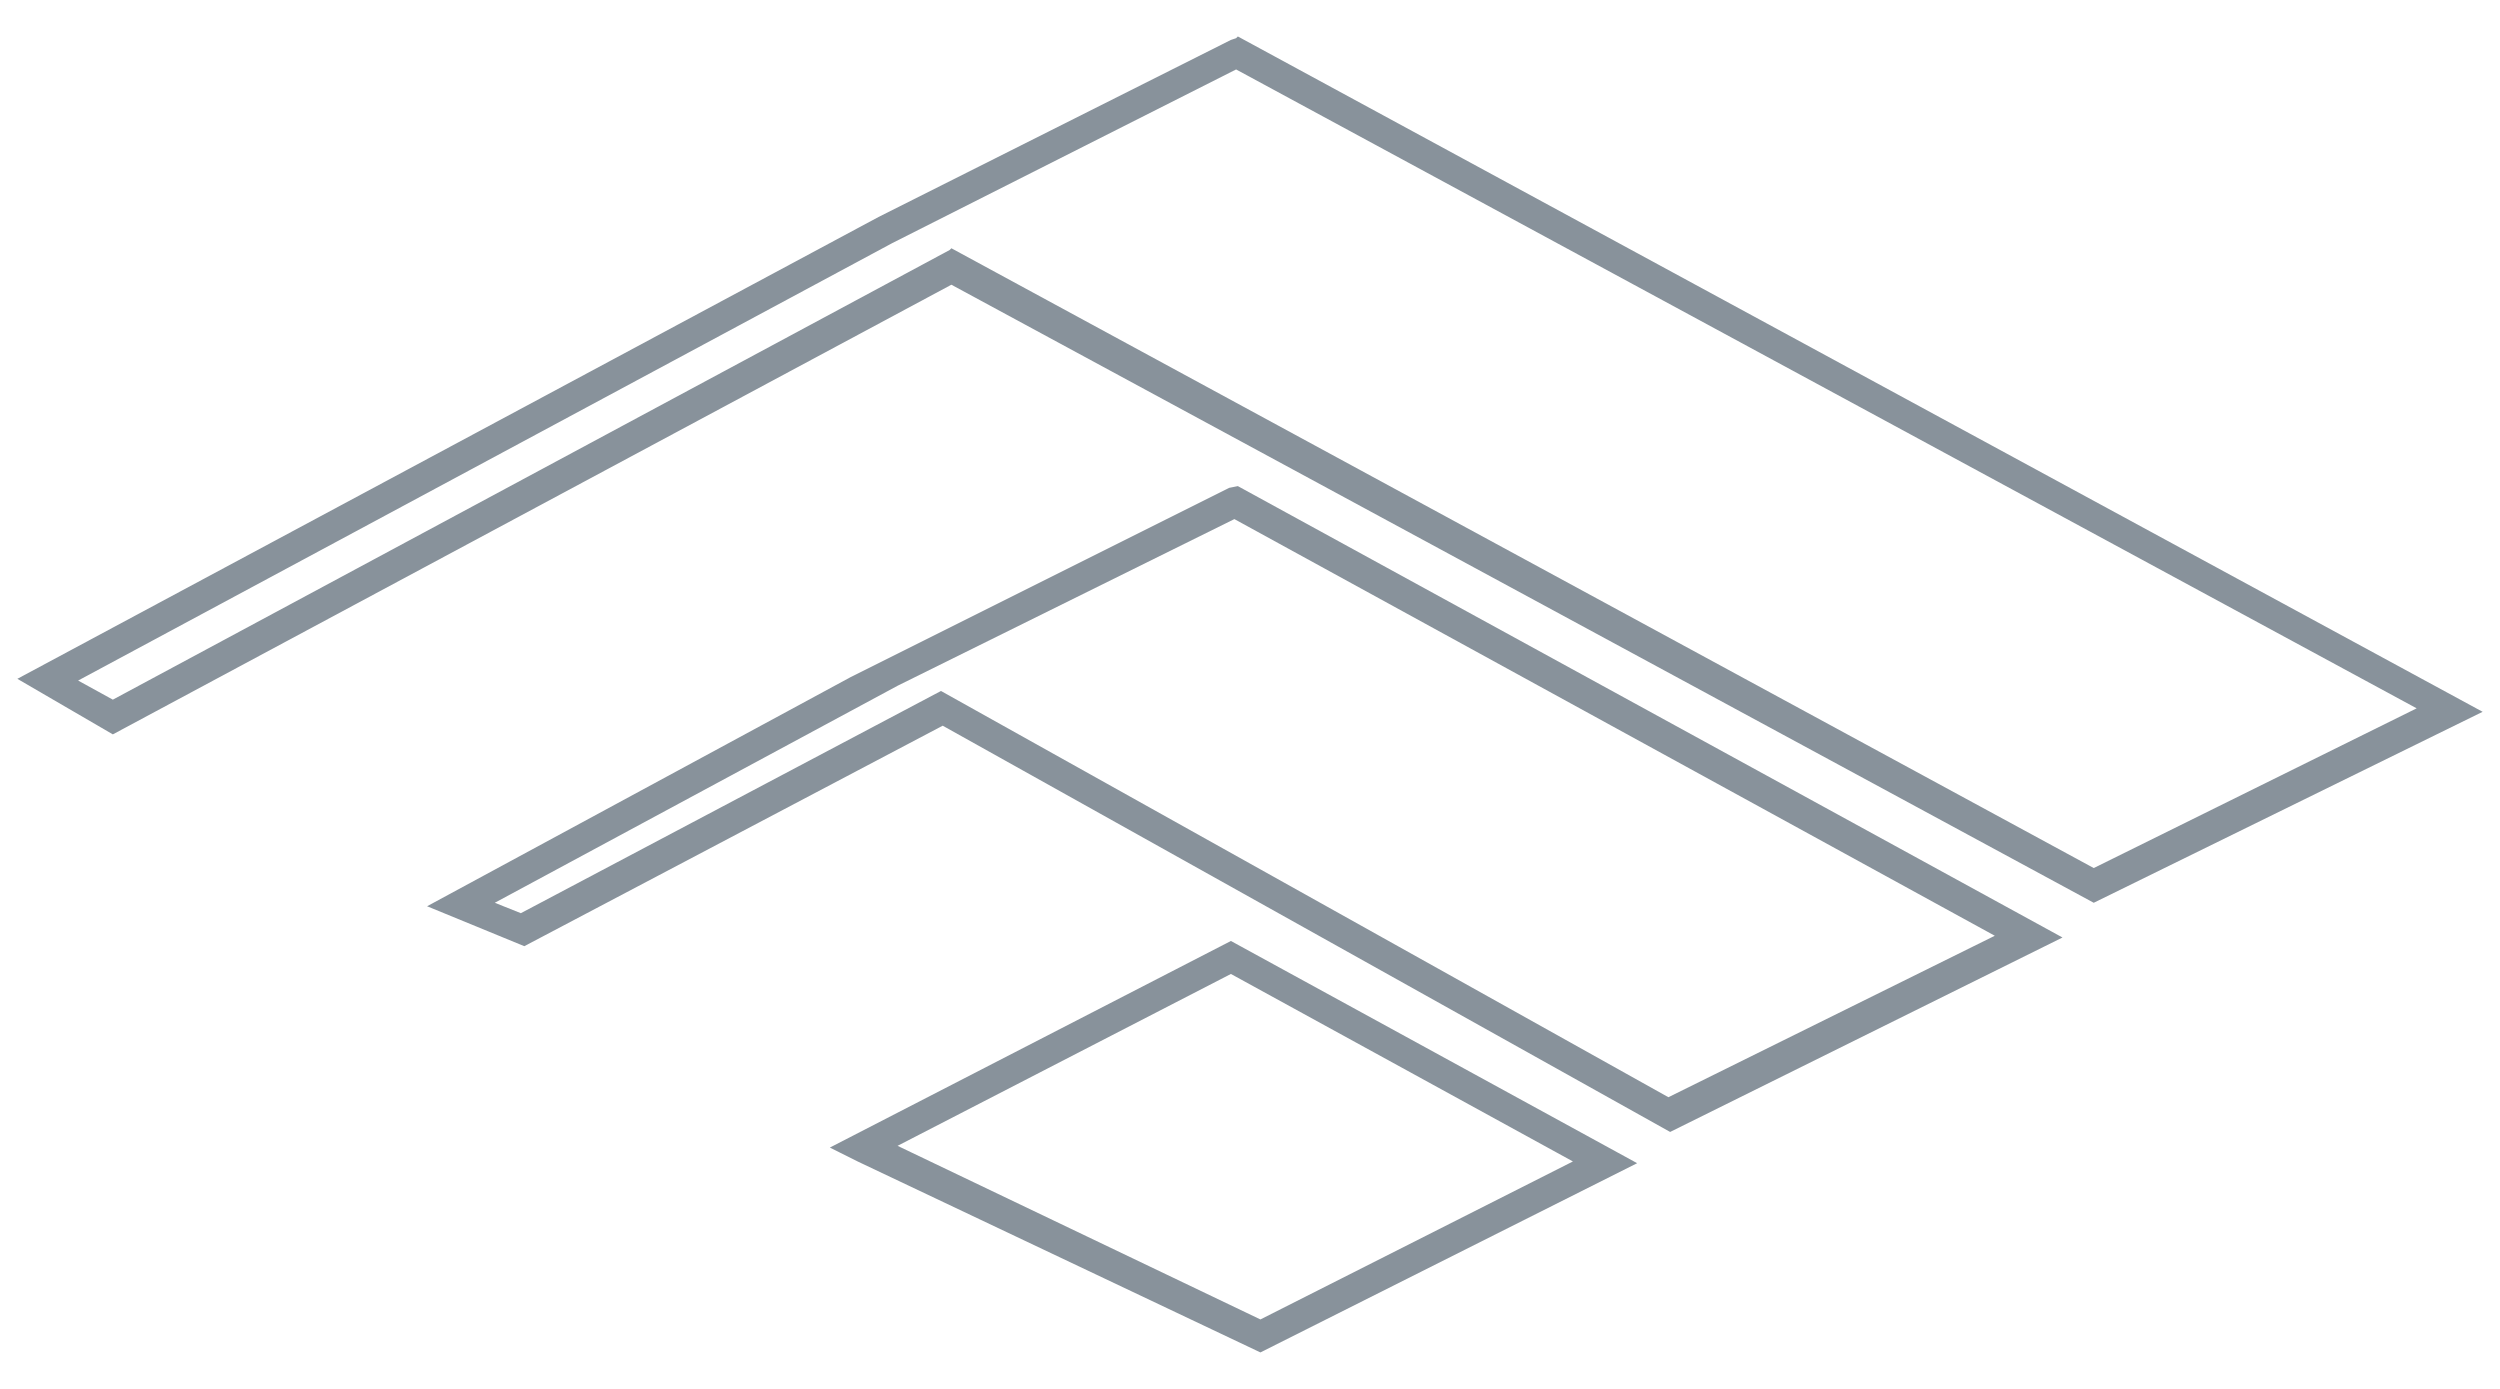 <?xml version="1.0" encoding="utf-8"?>
<!-- Generator: Adobe Illustrator 24.1.1, SVG Export Plug-In . SVG Version: 6.00 Build 0)  -->
<svg version="1.1" id="Layer_1" xmlns="http://www.w3.org/2000/svg" xmlns:xlink="http://www.w3.org/1999/xlink" x="0px" y="0px"
	 viewBox="0 0 144 80" style="enable-background:new 0 0 144 80;" xml:space="preserve">
<style type="text/css">
	.st0{fill:#00A7E1;}
	.st1{fill:#88929B;}
</style>
<path class="st0" d="M425.1-244.4L425.1-244.4L425.1-244.4L425.1-244.4c0-0.2,0-0.3-0.1-0.4l0,0c-0.1-0.1-0.2-0.2-0.3-0.3l-0.1,0
	h-0.5l0.1-0.1l-43.3-20.5l-0.5-0.2l-0.5,0.2l-43.3,20.5l0.1,0.1h-0.4h-0.1l-0.1,0l0,0c-0.1,0.1-0.2,0.2-0.3,0.3v0
	c-0.1,0.1-0.1,0.3-0.1,0.4v0l0,0l0,0l0,0v5.9c0,0.2,0.1,0.3,0.1,0.5l0,0c0.1,0.1,0.2,0.2,0.4,0.3l0,0c0.1,0,0.2,0.1,0.3,0.1h1v5.5
	c0,0.2,0.1,0.3,0.1,0.5c0.1,0.1,0.2,0.2,0.4,0.3c0.1,0,0.2,0.1,0.3,0.1h1.4v20.8h-1.4c-0.2,0-0.3,0.1-0.5,0.1
	c-0.1,0.1-0.2,0.2-0.3,0.4c0,0.1-0.1,0.2-0.1,0.3v11.4h-1c-0.2,0-0.4,0.1-0.6,0.3c-0.2,0.2-0.3,0.4-0.3,0.6v6c0,0.2,0.1,0.3,0.1,0.5
	l0,0c0.1,0.1,0.2,0.2,0.4,0.3c0.1,0,0.2,0.1,0.3,0.1h87.6c0.2,0,0.3-0.1,0.5-0.1c0.1-0.1,0.2-0.2,0.3-0.4c0-0.1,0.1-0.2,0.1-0.3v-6
	c0-0.2-0.1-0.3-0.1-0.5c-0.1-0.1-0.2-0.2-0.4-0.3c-0.1,0-0.2-0.1-0.3-0.1h-1v-11.4c0-0.2-0.1-0.3-0.1-0.5l0,0
	c-0.1-0.1-0.2-0.2-0.4-0.3c-0.1,0-0.2-0.1-0.3-0.1H421v-20.8h1.4c0.2,0,0.3-0.1,0.5-0.1c0.1-0.1,0.2-0.2,0.3-0.4l0,0
	c0-0.1,0.1-0.2,0.1-0.3v-5.5h1c0.2,0,0.3-0.1,0.5-0.1c0.1-0.1,0.2-0.2,0.3-0.4v0c0-0.1,0.1-0.2,0.1-0.3L425.1-244.4L425.1-244.4z
	 M380.3-264L380.3-264l40,18.9h-79.7L380.3-264z M339.7-232.9h-0.2v-4.6h9.8v4.6H339.7z M351-232.1v-5.5h2.2v0h17.5v0h3.2v5.5
	c0,0.2,0.1,0.3,0.1,0.5l0,0c0.1,0.1,0.2,0.2,0.4,0.3c0.1,0,0.2,0.1,0.3,0.1h1.4v20.8h-1.4c-0.2,0-0.3,0.1-0.5,0.1
	c-0.1,0.1-0.2,0.2-0.3,0.4c0,0.1-0.1,0.2-0.1,0.3v5.5h-3.4h-17.1H351v-5.5c0-0.2-0.1-0.3-0.1-0.5c-0.1-0.1-0.2-0.2-0.4-0.3
	c-0.1,0-0.2-0.1-0.3-0.1h-1.4v-20.8h1.4c0.2,0,0.3-0.1,0.5-0.1c0.1-0.1,0.2-0.2,0.3-0.4l0,0C351-231.8,351-231.9,351-232.1z
	 M387.1-231.7c0-0.1,0.1-0.2,0.1-0.3v-5.5h2.7v0h17.5v0h2.7v5.5c0,0.2,0.1,0.3,0.1,0.5c0.1,0.1,0.2,0.2,0.4,0.3
	c0.1,0,0.2,0.1,0.3,0.1h1.4v20.8h-1.4c-0.2,0-0.3,0.1-0.5,0.1c-0.1,0.1-0.2,0.2-0.3,0.4c0,0.1-0.1,0.2-0.1,0.3v5.5h-2.9H390h-2.9
	v-5.5c0-0.2-0.1-0.3-0.1-0.5v0c-0.1-0.1-0.2-0.2-0.4-0.3c-0.1,0-0.2-0.1-0.3-0.1h-1.4v-20.8h1.4c0.2,0,0.3-0.1,0.5-0.1
	C386.9-231.4,387-231.6,387.1-231.7L387.1-231.7z M385.4-208.7v4.6h-9.8v-4.4v-0.2H385.4z M377.8-210.4v-20.8h5.1h0.2v20.8H377.8z
	 M385.4-232.9h-9.6h-0.2v-4.6h9.8V-232.9z M347-231.2v20.8h-5.4v-20.8h5.1H347z M339.4-208.4v-0.2h9.8v4.6h-5.4v0h-4.4V-208.4z
	 M423.2-196.4h0.2v4.3h-85.8v-4.3h37c0.2,0,0.3-0.1,0.5-0.1c0.1-0.1,0.2-0.2,0.3-0.4c0-0.1,0.1-0.2,0.1-0.3c0-0.2-0.1-0.3-0.1-0.5
	c-0.1-0.1-0.2-0.2-0.4-0.3c-0.1,0-0.2-0.1-0.3-0.1h-35.1v-4.3h82.1v4.3h-35.1c-0.2,0-0.3,0.1-0.5,0.1c-0.1,0.1-0.2,0.2-0.3,0.4
	c0,0.1-0.1,0.2-0.1,0.3c0,0.2,0.1,0.3,0.1,0.5l0,0c0.1,0.1,0.2,0.2,0.4,0.3c0.1,0,0.2,0.1,0.3,0.1H423.2z M421.3-208.7h0.2v4.6h-8.9
	v0h-1v-4.6H421.3z M413.9-210.4v-20.8h5.4v20.8h-5.1H413.9z M421.5-232.9h-9.6h-0.2v-4.6h9.8V-232.9z M423.4-239.3h-85.6h-0.2v-4.3
	h85.8V-239.3z"/>
<path class="st0" d="M171.8-227.2l-1.8-0.6l1.6-1.1c1.7-1.2,3.1-2.7,4-4.5c1-1.8,1.5-3.9,1.5-6.1c0-2.7-0.8-5.2-2.2-7.3
	c-1.4-2.1-3.4-3.7-5.7-4.7c-1.6-0.7-3.3-1-5.1-1c-2.7,0-5.2,0.8-7.3,2.2c-2.1,1.4-3.7,3.4-4.7,5.7c-0.7,1.6-1,3.3-1,5.1
	c0,2.2,0.5,4.3,1.5,6.1c1,1.8,2.3,3.4,4,4.5l1.6,1.1l-1.8,0.6c-3,1-5.6,2.6-7.9,4.6l-0.6,0.6l-0.6-0.6c-3.2-2.7-6.9-4.8-11-6
	l-2.1-0.6l1.9-1.1c2.4-1.5,4.4-3.5,5.8-6c1.4-2.5,2.2-5.3,2.2-8.3c0-3.5-1.1-6.7-2.9-9.3c-1.8-2.7-4.4-4.8-7.3-6.1
	c-2-0.8-4.2-1.3-6.5-1.3c-3.5,0-6.7,1.1-9.3,2.9c-2.7,1.8-4.8,4.4-6.1,7.4c-0.8,2-1.3,4.2-1.3,6.5c0,3,0.8,5.9,2.2,8.3
	c1.4,2.5,3.4,4.5,5.9,6l1.9,1.1l-2.1,0.6c-4,1.2-7.7,3.3-10.9,5.9l-0.6,0.5l-0.6-0.6c-2.3-2-4.9-3.6-7.8-4.6l-1.8-0.6l1.6-1.1
	c1.7-1.2,3.1-2.7,4-4.5c1-1.8,1.5-3.9,1.5-6.1c0-2.7-0.8-5.2-2.2-7.3c-1.4-2.1-3.4-3.7-5.7-4.7c-1.6-0.7-3.3-1-5.1-1
	c-2.7,0-5.2,0.8-7.3,2.2c-2.1,1.4-3.7,3.4-4.7,5.7c-0.7,1.6-1,3.3-1,5.1c0,2.2,0.5,4.3,1.5,6.1c1,1.8,2.3,3.4,4,4.5l1.6,1.1
	l-1.8,0.6c-4.6,1.6-8.6,4.6-11.4,8.4c-2.8,3.9-4.5,8.6-4.5,13.8v0.7h29.8l-0.1,1.1c-0.2,1.3-0.3,2.6-0.3,4v1.6c0,2.5,0.7,4.8,2,6.7
	c1.3,1.9,3.1,3.4,5.2,4.3c1.4,0.6,3,0.9,4.6,0.9h37.5c2.5,0,4.8-0.7,6.7-2c1.9-1.3,3.4-3.1,4.3-5.2c0.6-1.4,0.9-3,0.9-4.6v-1.6
	c0-1.3-0.1-2.7-0.3-4l-0.1-1.1h30v-0.7c0-5.2-1.7-9.9-4.5-13.8C180.3-222.6,176.4-225.6,171.8-227.2z M157.8-230.5
	c-1.7-1.2-3.1-2.9-3.9-4.8c-0.5-1.3-0.8-2.8-0.8-4.3c0-2.3,0.7-4.4,1.9-6.2c1.2-1.8,2.9-3.2,4.9-4c1.3-0.6,2.8-0.9,4.3-0.9
	c2.3,0,4.4,0.7,6.2,1.9c1.8,1.2,3.2,2.9,4,4.9c0.6,1.3,0.9,2.8,0.9,4.3c0,2.3-0.7,4.4-1.9,6.1c-1.2,1.7-2.8,3.1-4.8,4
	c-1.3,0.6-2.7,0.9-4.2,0.9l0,0h0c-0.1,0-0.1,0-0.2,0c-0.1,0-0.1,0-0.2,0h0l0,0C161.6-228.6,159.5-229.3,157.8-230.5z M118.7-232.6
	c-2.2-1.6-4-3.8-5-6.4c-0.7-1.7-1.1-3.6-1.1-5.6c0-3.1,0.9-5.9,2.5-8.3c1.6-2.4,3.8-4.2,6.5-5.4c1.8-0.7,3.7-1.2,5.7-1.2
	c3.1,0,5.9,0.9,8.3,2.5c2.4,1.6,4.2,3.8,5.4,6.5c0.7,1.8,1.2,3.7,1.2,5.7c0,2.9-0.9,5.7-2.4,8c-1.5,2.3-3.6,4.2-6.1,5.4
	c-1.7,0.8-3.5,1.3-5.4,1.4l0,0h0c-0.3,0-0.5,0-0.8,0c-0.3,0-0.5,0-0.8,0h0l0,0C123.6-230,120.9-231,118.7-232.6z M84.5-230.5
	c-1.7-1.2-3.1-2.9-3.9-4.8c-0.5-1.3-0.9-2.8-0.9-4.3c0-2.3,0.7-4.4,1.9-6.2c1.2-1.8,2.9-3.2,4.9-4c1.3-0.6,2.8-0.9,4.3-0.9
	c2.3,0,4.4,0.7,6.2,1.9c1.8,1.2,3.2,2.9,4,4.9c0.6,1.3,0.9,2.8,0.9,4.3c0,2.3-0.7,4.4-1.9,6.1c-1.2,1.7-2.8,3.1-4.8,4
	c-1.3,0.6-2.7,0.9-4.2,0.9l0,0h0c-0.1,0-0.1,0-0.2,0c-0.1,0-0.1,0-0.2,0h0l0,0C88.4-228.6,86.3-229.3,84.5-230.5z M97.5-206.2H69.2
	l0.1-1.1c0.6-5.4,3.1-10.2,6.9-13.7c3.8-3.5,8.9-5.6,14.4-5.6l0,0h0c0,0,0.1,0,0.1,0c0,0,0.1,0,0.1,0h0l0,0c2.6,0,5.2,0.5,7.5,1.4
	c2.3,0.9,4.5,2.2,6.3,3.7l0.8,0.7l-0.7,0.7c-3.4,3.7-5.9,8.2-7.2,13.1L97.5-206.2z M156.1-197.6c0,2.1-0.6,4-1.7,5.6
	c-1.1,1.6-2.6,2.9-4.4,3.6c-1.2,0.5-2.5,0.8-3.9,0.8h-37.5c-2.1,0-4-0.6-5.6-1.7c-1.6-1.1-2.9-2.6-3.6-4.4c-0.5-1.2-0.8-2.5-0.8-3.9
	v-1.6c0-5.8,1.7-11.3,4.7-15.8c3-4.5,7.2-8.2,12.2-10.4c3.3-1.5,7-2.4,10.9-2.5l0.1,0l0.1,0c0.2,0,0.5,0,0.7,0c0.3,0,0.5,0,0.7,0
	l0.1,0l0.1,0c5.8,0.2,11.2,2.1,15.6,5.2c4.4,3.1,8,7.5,10.1,12.5c1.4,3.4,2.2,7.1,2.2,11V-197.6z M185.7-206.2H158h-0.8l-0.2-0.7
	c-1.3-4.9-3.7-9.4-7.1-13l-0.7-0.7l0.8-0.7c3.7-3.2,8.6-5.2,13.9-5.2l0,0h0c0,0,0.1,0,0.1,0c0,0,0.1,0,0.1,0h0l0,0
	c5.5,0,10.6,2.2,14.4,5.6c3.8,3.5,6.4,8.3,6.9,13.7L185.7-206.2z"/>
<g>
	<path class="st0" d="M-131.8-261.3l-0.1,0.1l-0.3,0.1l-20.2,10.2l-49.6,26.5l5.5,3.2l48.3-25.9l65.8,35.7l22.4-11L-131.8-261.3z
		 M-148.3-249.1l-0.1,0.1l-48.1,25.8l-2-1.1l46.9-25.1l19.8-10l68,36.8l-18.6,9.2L-148.3-249.1z"/>
	<path class="st0" d="M-155.2-197.3l0.6,0.3l1,0.5l23.2,11l21.8-10.9l-23.4-12.8L-155.2-197.3z M-130.5-187.4l-20.9-9.9l19.2-9.9
		l19.7,10.8L-130.5-187.4z"/>
	<path class="st0" d="M-132.2-235.3L-132.2-235.3l-21.8,10.9l0,0l-24.4,13.2l5.6,2.3l24.1-12.7l41.9,23.4l22.6-11.2l-47.5-26
		L-132.2-235.3z M-106.9-200.2l-41.9-23.4l-24.2,12.8l-1.5-0.6l23.2-12.5l19.4-9.6l43.8,24L-106.9-200.2z"/>
</g>
<path class="st1" d="M419.1-108.4L419.1-108.4L419.1-108.4L419.1-108.4c0-0.2,0-0.3-0.1-0.4l0,0c-0.1-0.1-0.2-0.2-0.3-0.3l-0.1,0
	h-0.5l0.1-0.1l-43.3-20.5l-0.5-0.2l-0.5,0.2l-43.3,20.5l0.1,0.1h-0.4h-0.1l-0.1,0l0,0c-0.1,0.1-0.2,0.2-0.3,0.3v0
	c-0.1,0.1-0.1,0.3-0.1,0.4v0l0,0l0,0l0,0v5.9c0,0.2,0.1,0.3,0.1,0.5l0,0c0.1,0.1,0.2,0.2,0.4,0.3l0,0c0.1,0,0.2,0.1,0.3,0.1h1v5.5
	c0,0.2,0.1,0.3,0.1,0.5c0.1,0.1,0.2,0.2,0.4,0.3c0.1,0,0.2,0.1,0.3,0.1h1.4v20.8h-1.4c-0.2,0-0.3,0.1-0.5,0.1
	c-0.1,0.1-0.2,0.2-0.3,0.4c0,0.1-0.1,0.2-0.1,0.3v11.4h-1c-0.2,0-0.4,0.1-0.6,0.3c-0.2,0.2-0.3,0.4-0.3,0.6v6c0,0.2,0.1,0.3,0.1,0.5
	l0,0c0.1,0.1,0.2,0.2,0.4,0.3c0.1,0,0.2,0.1,0.3,0.1h87.6c0.2,0,0.3-0.1,0.5-0.1c0.1-0.1,0.2-0.2,0.3-0.4c0-0.1,0.1-0.2,0.1-0.3v-6
	c0-0.2-0.1-0.3-0.1-0.5c-0.1-0.1-0.2-0.2-0.4-0.3c-0.1,0-0.2-0.1-0.3-0.1h-1v-11.4c0-0.2-0.1-0.3-0.1-0.5l0,0
	c-0.1-0.1-0.2-0.2-0.4-0.3c-0.1,0-0.2-0.1-0.3-0.1H415v-20.8h1.4c0.2,0,0.3-0.1,0.5-0.1c0.1-0.1,0.2-0.2,0.3-0.4l0,0
	c0-0.1,0.1-0.2,0.1-0.3v-5.5h1c0.2,0,0.3-0.1,0.5-0.1c0.1-0.1,0.2-0.2,0.3-0.4v0c0-0.1,0.1-0.2,0.1-0.3L419.1-108.4L419.1-108.4z
	 M374.3-128L374.3-128l40,18.9h-79.7L374.3-128z M333.7-96.9h-0.2v-4.6h9.8v4.6H333.7z M345-96.1v-5.5h2.2v0h17.5v0h3.2v5.5
	c0,0.2,0.1,0.3,0.1,0.5l0,0c0.1,0.1,0.2,0.2,0.4,0.3c0.1,0,0.2,0.1,0.3,0.1h1.4v20.8h-1.4c-0.2,0-0.3,0.1-0.5,0.1
	c-0.1,0.1-0.2,0.2-0.3,0.4c0,0.1-0.1,0.2-0.1,0.3v5.5h-3.4h-17.1H345v-5.5c0-0.2-0.1-0.3-0.1-0.5c-0.1-0.1-0.2-0.2-0.4-0.3
	c-0.1,0-0.2-0.1-0.3-0.1h-1.4v-20.8h1.4c0.2,0,0.3-0.1,0.5-0.1c0.1-0.1,0.2-0.2,0.3-0.4l0,0C345-95.8,345-95.9,345-96.1z
	 M381.1-95.7c0-0.1,0.1-0.2,0.1-0.3v-5.5h2.7v0h17.5v0h2.7v5.5c0,0.2,0.1,0.3,0.1,0.5c0.1,0.1,0.2,0.2,0.4,0.3
	c0.1,0,0.2,0.1,0.3,0.1h1.4v20.8h-1.4c-0.2,0-0.3,0.1-0.5,0.1c-0.1,0.1-0.2,0.2-0.3,0.4c0,0.1-0.1,0.2-0.1,0.3v5.5h-2.9H384h-2.9
	v-5.5c0-0.2-0.1-0.3-0.1-0.5v0c-0.1-0.1-0.2-0.2-0.4-0.3c-0.1,0-0.2-0.1-0.3-0.1h-1.4v-20.8h1.4c0.2,0,0.3-0.1,0.5-0.1
	C380.9-95.4,381-95.6,381.1-95.7L381.1-95.7z M379.4-72.7v4.6h-9.8v-4.4v-0.2H379.4z M371.8-74.4v-20.8h5.1h0.2v20.8H371.8z
	 M379.4-96.9h-9.6h-0.2v-4.6h9.8V-96.9z M341-95.2v20.8h-5.4v-20.8h5.1H341z M333.4-72.4v-0.2h9.8v4.6h-5.4v0h-4.4V-72.4z
	 M417.2-60.4h0.2v4.3h-85.8v-4.3h37c0.2,0,0.3-0.1,0.5-0.1c0.1-0.1,0.2-0.2,0.3-0.4c0-0.1,0.1-0.2,0.1-0.3c0-0.2-0.1-0.3-0.1-0.5
	c-0.1-0.1-0.2-0.2-0.4-0.3c-0.1,0-0.2-0.1-0.3-0.1h-35.1v-4.3h82.1v4.3h-35.1c-0.2,0-0.3,0.1-0.5,0.1c-0.1,0.1-0.2,0.2-0.3,0.4
	c0,0.1-0.1,0.2-0.1,0.3c0,0.2,0.1,0.3,0.1,0.5l0,0c0.1,0.1,0.2,0.2,0.4,0.3c0.1,0,0.2,0.1,0.3,0.1H417.2z M415.3-72.7h0.2v4.6h-8.9
	v0h-1v-4.6H415.3z M407.9-74.4v-20.8h5.4v20.8h-5.1H407.9z M415.5-96.9h-9.6h-0.2v-4.6h9.8V-96.9z M417.4-103.3h-85.6h-0.2v-4.3
	h85.8V-103.3z"/>
<path class="st1" d="M165.8-91.2l-1.8-0.6l1.6-1.1c1.7-1.2,3.1-2.7,4-4.5c1-1.8,1.5-3.9,1.5-6.1c0-2.7-0.8-5.2-2.2-7.3
	c-1.4-2.1-3.4-3.7-5.7-4.7c-1.6-0.7-3.3-1-5.1-1c-2.7,0-5.2,0.8-7.3,2.2c-2.1,1.4-3.7,3.4-4.7,5.7c-0.7,1.6-1,3.3-1,5.1
	c0,2.2,0.5,4.3,1.5,6.1c1,1.8,2.3,3.4,4,4.5l1.6,1.1l-1.8,0.6c-3,1-5.6,2.6-7.9,4.6l-0.6,0.6l-0.6-0.6c-3.2-2.7-6.9-4.8-11-6
	l-2.1-0.6l1.9-1.1c2.4-1.5,4.4-3.5,5.8-6c1.4-2.5,2.2-5.3,2.2-8.3c0-3.5-1.1-6.7-2.9-9.3c-1.8-2.7-4.4-4.8-7.3-6.1
	c-2-0.8-4.2-1.3-6.5-1.3c-3.5,0-6.7,1.1-9.3,2.9c-2.7,1.8-4.8,4.4-6.1,7.4c-0.8,2-1.3,4.2-1.3,6.5c0,3,0.8,5.9,2.2,8.3
	c1.4,2.5,3.4,4.5,5.9,6l1.9,1.1l-2.1,0.6c-4,1.2-7.7,3.3-10.9,5.9l-0.6,0.5l-0.6-0.6c-2.3-2-4.9-3.6-7.8-4.6l-1.8-0.6l1.6-1.1
	c1.7-1.2,3.1-2.7,4-4.5c1-1.8,1.5-3.9,1.5-6.1c0-2.7-0.8-5.2-2.2-7.3c-1.4-2.1-3.4-3.7-5.7-4.7c-1.6-0.7-3.3-1-5.1-1
	c-2.7,0-5.2,0.8-7.3,2.2c-2.1,1.4-3.7,3.4-4.7,5.7c-0.7,1.6-1,3.3-1,5.1c0,2.2,0.5,4.3,1.5,6.1c1,1.8,2.3,3.4,4,4.5l1.6,1.1
	l-1.8,0.6c-4.6,1.6-8.6,4.6-11.4,8.4c-2.8,3.9-4.5,8.6-4.5,13.8v0.7h29.8L91-67.2c-0.2,1.3-0.3,2.6-0.3,4v1.6c0,2.5,0.7,4.8,2,6.7
	c1.3,1.9,3.1,3.4,5.2,4.3c1.4,0.6,3,0.9,4.6,0.9h37.5c2.5,0,4.8-0.7,6.7-2c1.9-1.3,3.4-3.1,4.3-5.2c0.6-1.4,0.9-3,0.9-4.6v-1.6
	c0-1.3-0.1-2.7-0.3-4l-0.1-1.1h30V-69c0-5.2-1.7-9.9-4.5-13.8C174.3-86.6,170.4-89.6,165.8-91.2z M151.8-94.5
	c-1.7-1.2-3.1-2.9-3.9-4.8c-0.5-1.3-0.8-2.8-0.8-4.3c0-2.3,0.7-4.4,1.9-6.2c1.2-1.8,2.9-3.2,4.9-4c1.3-0.6,2.8-0.9,4.3-0.9
	c2.3,0,4.4,0.7,6.2,1.9c1.8,1.2,3.2,2.9,4,4.9c0.6,1.3,0.9,2.8,0.9,4.3c0,2.3-0.7,4.4-1.9,6.1c-1.2,1.7-2.8,3.1-4.8,4
	c-1.3,0.6-2.7,0.9-4.2,0.9l0,0h0c-0.1,0-0.1,0-0.2,0c-0.1,0-0.1,0-0.2,0h0l0,0C155.6-92.6,153.5-93.3,151.8-94.5z M112.7-96.6
	c-2.2-1.6-4-3.8-5-6.4c-0.7-1.7-1.1-3.6-1.1-5.6c0-3.1,0.9-5.9,2.5-8.3c1.6-2.4,3.8-4.2,6.5-5.4c1.8-0.7,3.7-1.2,5.7-1.2
	c3.1,0,5.9,0.9,8.3,2.5c2.4,1.6,4.2,3.8,5.4,6.5c0.7,1.8,1.2,3.7,1.2,5.7c0,2.9-0.9,5.7-2.4,8c-1.5,2.3-3.6,4.2-6.1,5.4
	c-1.7,0.8-3.5,1.3-5.4,1.4l0,0h0c-0.3,0-0.5,0-0.8,0c-0.3,0-0.5,0-0.8,0h0l0,0C117.6-94,114.9-95,112.7-96.6z M78.5-94.5
	c-1.7-1.2-3.1-2.9-3.9-4.8c-0.5-1.3-0.9-2.8-0.9-4.3c0-2.3,0.7-4.4,1.9-6.2c1.2-1.8,2.9-3.2,4.9-4c1.3-0.6,2.8-0.9,4.3-0.9
	c2.3,0,4.4,0.7,6.2,1.9c1.8,1.2,3.2,2.9,4,4.9c0.6,1.3,0.9,2.8,0.9,4.3c0,2.3-0.7,4.4-1.9,6.1c-1.2,1.7-2.8,3.1-4.8,4
	c-1.3,0.6-2.7,0.9-4.2,0.9l0,0h0c-0.1,0-0.1,0-0.2,0c-0.1,0-0.1,0-0.2,0h0l0,0C82.4-92.6,80.3-93.3,78.5-94.5z M91.5-70.2H63.2
	l0.1-1.1c0.6-5.4,3.1-10.2,6.9-13.7c3.8-3.5,8.9-5.6,14.4-5.6l0,0h0c0,0,0.1,0,0.1,0c0,0,0.1,0,0.1,0h0l0,0c2.6,0,5.2,0.5,7.5,1.4
	c2.3,0.9,4.5,2.2,6.3,3.7l0.8,0.7l-0.7,0.7c-3.4,3.7-5.9,8.2-7.2,13.1L91.5-70.2z M150.1-61.6c0,2.1-0.6,4-1.7,5.6
	c-1.1,1.6-2.6,2.9-4.4,3.6c-1.2,0.5-2.5,0.8-3.9,0.8h-37.5c-2.1,0-4-0.6-5.6-1.7c-1.6-1.1-2.9-2.6-3.6-4.4c-0.5-1.2-0.8-2.5-0.8-3.9
	v-1.6c0-5.8,1.7-11.3,4.7-15.8c3-4.5,7.2-8.2,12.2-10.4c3.3-1.5,7-2.4,10.9-2.5l0.1,0l0.1,0c0.2,0,0.5,0,0.7,0c0.3,0,0.5,0,0.7,0
	l0.1,0l0.1,0c5.8,0.2,11.2,2.1,15.6,5.2c4.4,3.1,8,7.5,10.1,12.5c1.4,3.4,2.2,7.1,2.2,11V-61.6z M179.7-70.2H152h-0.8l-0.2-0.7
	c-1.3-4.9-3.7-9.4-7.1-13l-0.7-0.7l0.8-0.7c3.7-3.2,8.6-5.2,13.9-5.2l0,0h0c0,0,0.1,0,0.1,0c0,0,0.1,0,0.1,0h0l0,0
	c5.5,0,10.6,2.2,14.4,5.6c3.8,3.5,6.4,8.3,6.9,13.7L179.7-70.2z"/>
<g>
	<g>
		<g>
			<g>
				<path class="st1" d="M71.3,2.1l-0.1,0.1l-0.3,0.1L50.6,12.5L1,39.1l5.5,3.2l48.3-25.9L120.6,52L143,41L71.3,2.1z M54.8,14.3
					l-0.1,0.1L6.5,40.3l-2-1.1L51.4,14l19.8-10l68,36.8L120.6,50L54.8,14.3z"/>
			</g>
		</g>
		<g>
			<g>
				<path class="st1" d="M47.8,66.1l0.6,0.3l1,0.5l23.2,11L94.3,67L70.9,54.2L47.8,66.1z M72.6,76L51.7,66l19.2-9.9l19.7,10.8
					L72.6,76z"/>
			</g>
		</g>
		<g>
			<g>
				<path class="st1" d="M70.8,28.1L70.8,28.1L49,39l0,0L24.6,52.2l5.6,2.3l24.1-12.7l41.9,23.4l22.6-11.2l-47.5-26L70.8,28.1z
					 M96.1,63.2L54.2,39.8L30,52.6L28.5,52l23.2-12.5l19.4-9.6l43.8,24L96.1,63.2z"/>
			</g>
		</g>
	</g>
</g>
</svg>
